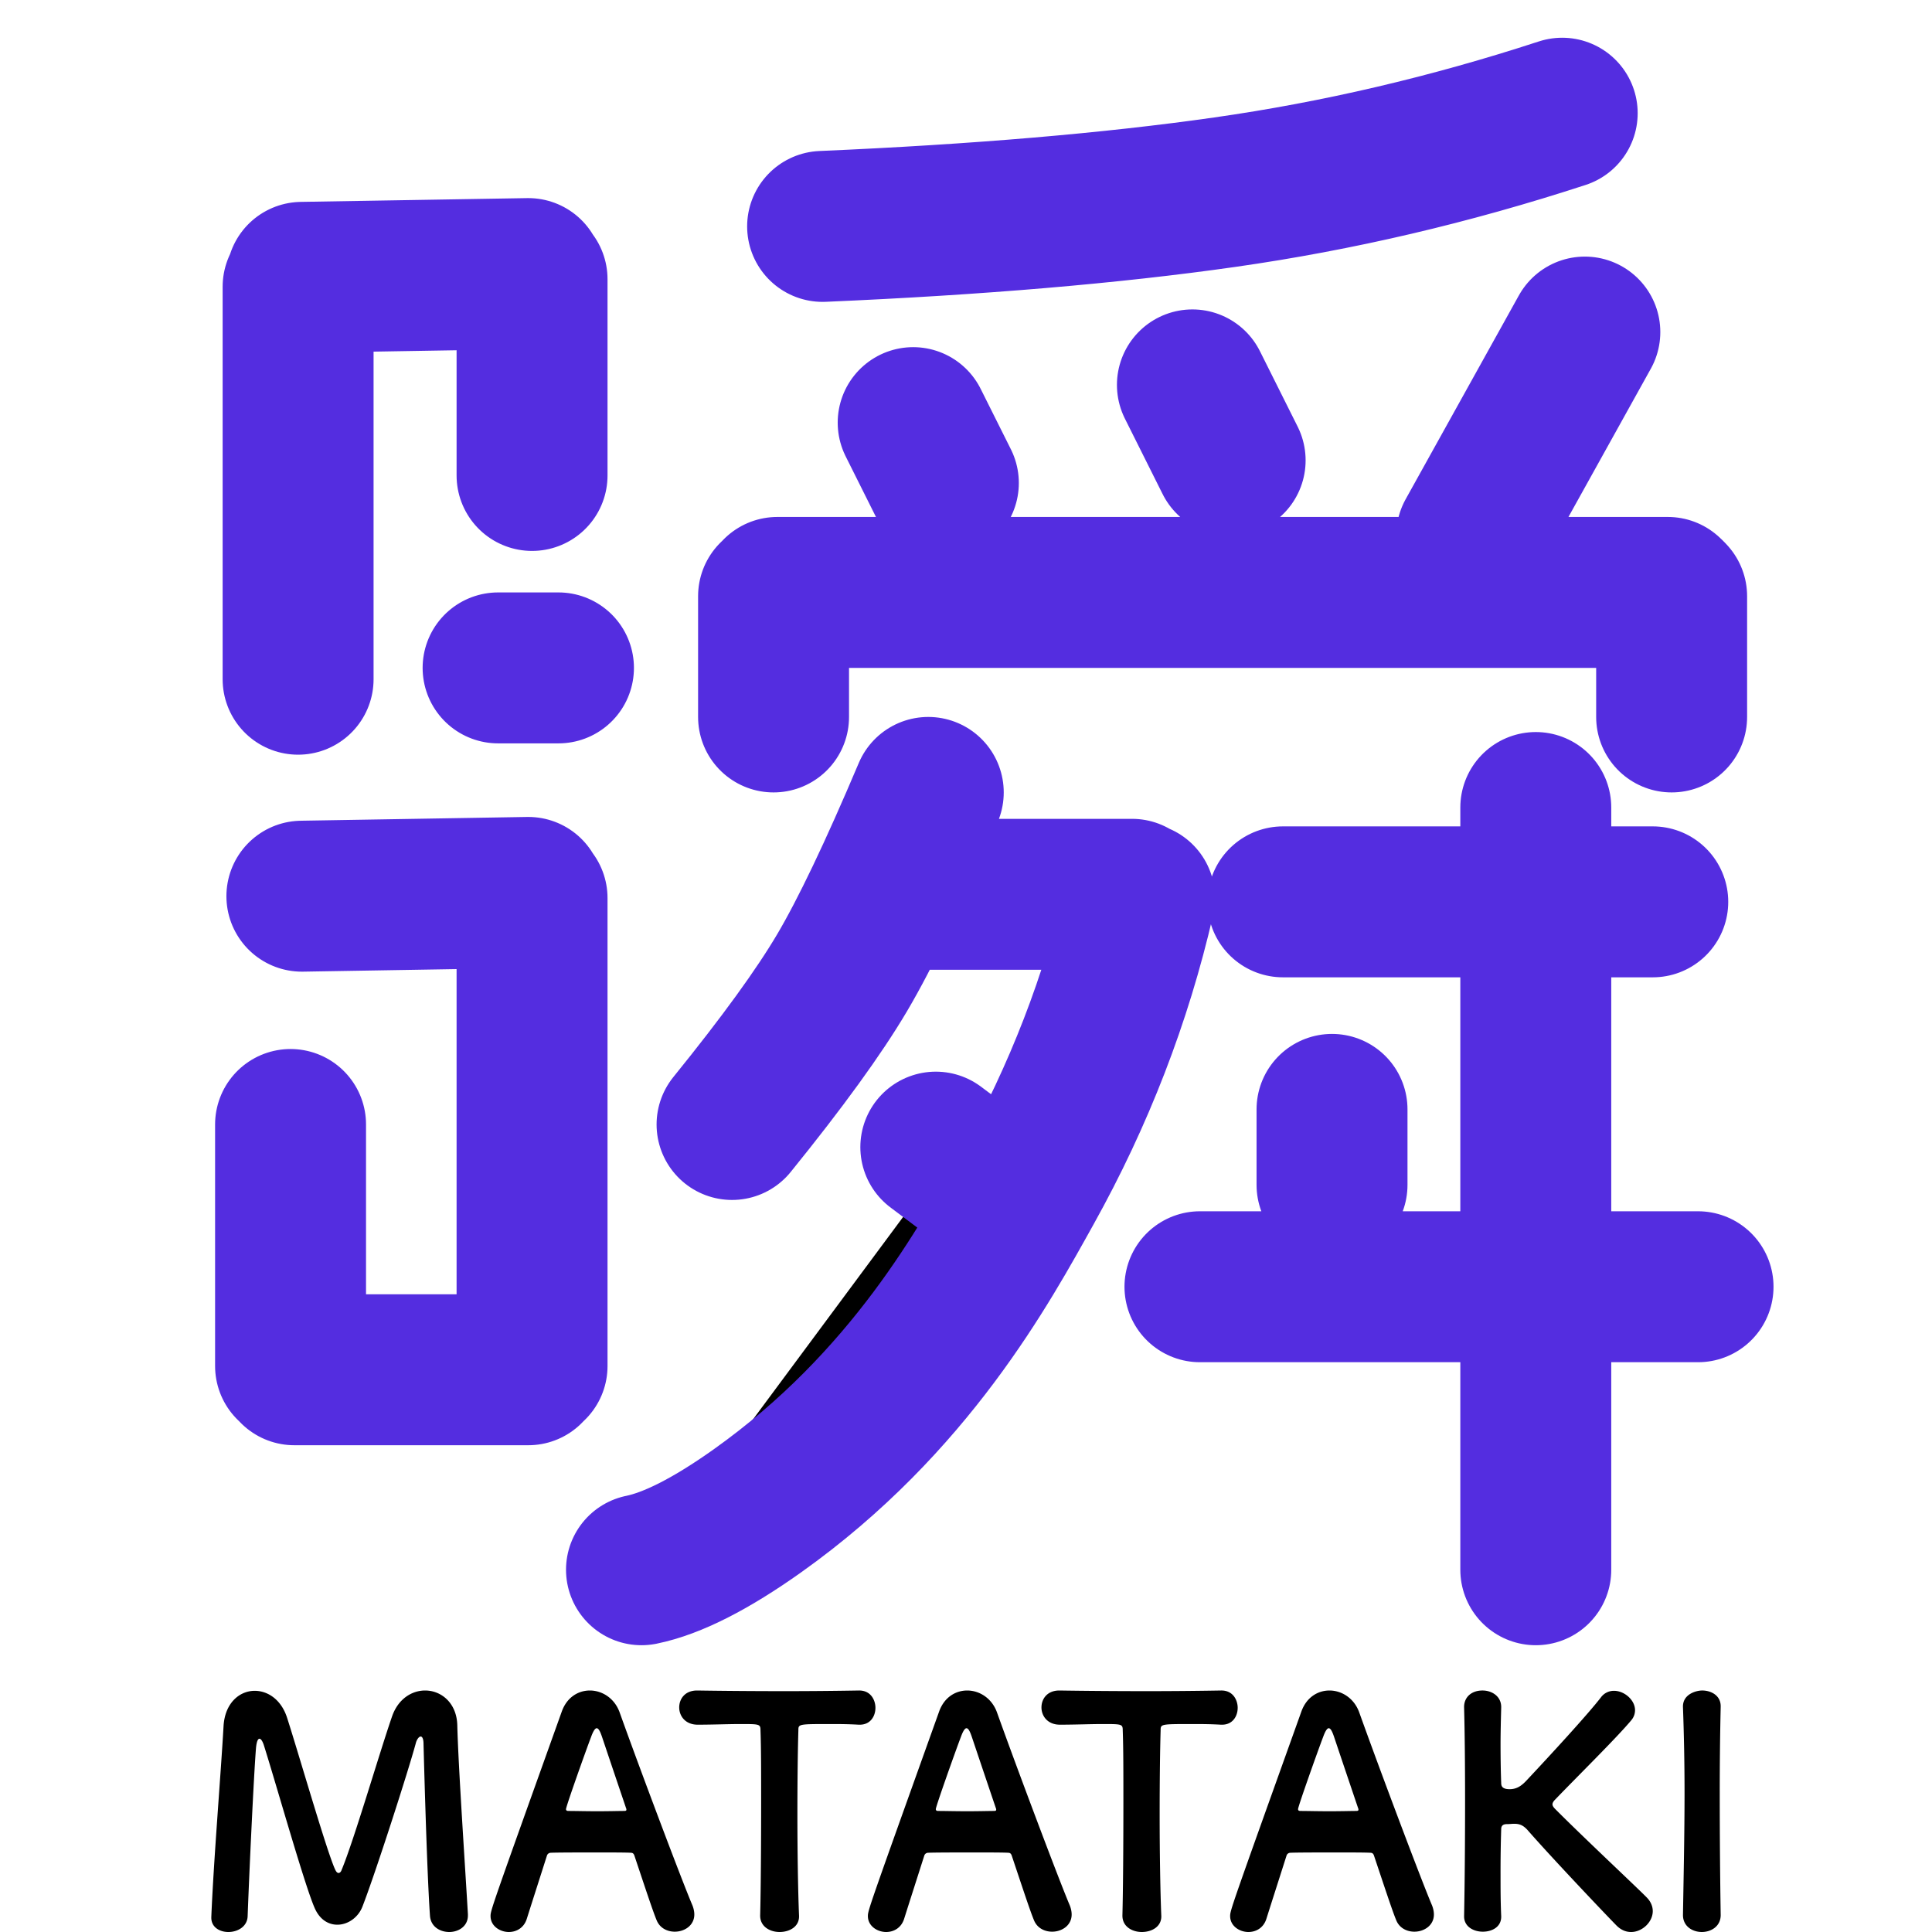 <svg width="256" height="256" xmlns="http://www.w3.org/2000/svg"><g><path stroke="#542DE0" stroke-width="20" stroke-linecap="round" stroke-linejoin="round" d="M40 36.75l30-.5M120 118.5h30M170 119.5h49M159 170.5h66M103 78.5h118M109 30c20.549-.888 38.316-2.4 53.3-4.536C177.285 23.328 192.185 19.84 207 15M66 88.5h8M121 56l4 8M124 152l8 6M158 51l5 10M210 44l-15 27M123 105c-4.544 10.74-8.347 18.7-11.41 23.882-3.061 5.183-7.925 11.889-14.59 20.118M151 119c-3.07 13.34-8.016 26.132-14.837 38.376-5.665 10.167-15.55 28.427-35.814 42.826-6.14 4.362-11.256 6.962-15.349 7.798M40 118.75l30-.5M70 181.5H39M39.5 38v52M70.5 37v26M102.5 79v16M38.5 149v32M176.5 147v10M70.5 119v62M203.5 107v101"/><path d="M28 254.108v-.084c.298-7.36 1.278-19.175 1.619-25.272.17-3.112 2.13-4.71 4.133-4.71 1.747 0 3.536 1.177 4.303 3.616 1.62 5.046 5.369 18.082 6.391 20.142.128.253.256.379.426.379.128 0 .298-.126.384-.379 1.619-3.868 5.027-15.558 6.689-20.352.81-2.355 2.641-3.448 4.388-3.448 2.13 0 4.176 1.64 4.261 4.583.128 5.425 1.065 19.091 1.406 25.062v.168c0 1.43-1.236 2.187-2.471 2.187-1.236 0-2.471-.715-2.557-2.187-.426-6.013-.852-22.707-.852-22.707 0-.714-.17-1.009-.383-1.009s-.511.379-.64.883c-.937 3.49-5.325 17.157-7.072 21.656-.554 1.43-1.917 2.397-3.323 2.397-1.193 0-2.386-.673-3.068-2.355-1.363-3.196-5.113-16.526-6.69-21.487-.17-.505-.383-.8-.553-.8-.213 0-.383.337-.469 1.22-.298 3.7-.894 16.484-1.107 22.287-.043 1.387-1.321 2.102-2.557 2.102-1.15 0-2.258-.63-2.258-1.892zm64-.427c0 1.434-1.274 2.277-2.59 2.277-.976 0-1.995-.464-2.42-1.56-.509-1.223-1.613-4.596-2.929-8.517-.085-.253-.212-.379-.467-.379-.679-.042-2.42-.042-4.33-.042-2.547 0-5.391 0-6.283.042a.533.533 0 00-.51.38c-1.06 3.33-2.037 6.366-2.674 8.39-.382 1.18-1.358 1.728-2.377 1.728-1.189 0-2.42-.801-2.42-2.108 0-.759.127-1.096 9.425-27.067.679-1.94 2.207-2.825 3.735-2.825 1.614 0 3.27 1.012 3.948 2.91 2.717 7.588 8.236 22.26 9.637 25.548.17.422.255.844.255 1.223zm-9-13.883c0-.04 0-.122-.041-.202a4309.627 4309.627 0 01-3.192-9.464c-.249-.728-.456-1.132-.705-1.132-.207 0-.456.364-.746 1.173-.622 1.617-3.316 9.18-3.316 9.544 0 .162.083.243.332.243.829 0 2.362.04 3.813.04 1.492 0 2.943-.04 3.523-.04.25 0 .332-.04.332-.162zm17.726 14.043v-.042c.086-3.301.129-9.439.129-15.026 0-3.725 0-7.238-.086-9.481 0-.847-.129-.847-2.66-.847-1.63 0-3.647.085-5.663.085-1.63 0-2.446-1.143-2.446-2.286s.772-2.243 2.36-2.243h.086c2.574.042 7.122.085 11.584.085 3.647 0 7.293-.043 9.739-.085 1.673-.042 2.231 1.354 2.231 2.286 0 1.142-.686 2.243-2.06 2.243h-.171c-1.459-.085-2.703-.085-3.733-.085-4.247 0-4.247 0-4.247.847-.086 2.878-.129 6.984-.129 11.132 0 5.079.086 10.243.215 13.375.085 1.481-1.245 2.201-2.575 2.201-1.287 0-2.574-.72-2.574-2.159zm41.274-.16c0 1.434-1.274 2.277-2.59 2.277-.976 0-1.995-.464-2.42-1.56-.509-1.223-1.613-4.596-2.929-8.517-.085-.253-.212-.379-.467-.379-.679-.042-2.42-.042-4.33-.042-2.547 0-5.391 0-6.283.042a.533.533 0 00-.51.38c-1.06 3.33-2.037 6.366-2.674 8.39-.382 1.18-1.358 1.728-2.377 1.728-1.189 0-2.42-.801-2.42-2.108 0-.759.127-1.096 9.425-27.067.679-1.94 2.207-2.825 3.735-2.825 1.614 0 3.27 1.012 3.948 2.91 2.717 7.588 8.236 22.26 9.637 25.548.17.422.255.844.255 1.223zm-10-13.883c0-.04 0-.122-.041-.202a4310.026 4310.026 0 01-3.192-9.464c-.249-.728-.456-1.132-.705-1.132-.207 0-.456.364-.746 1.173-.622 1.617-3.316 9.18-3.316 9.544 0 .162.083.243.332.243.829 0 2.362.04 3.813.04 1.492 0 2.943-.04 3.523-.04.25 0 .332-.04.332-.162zm16.726 14.043v-.042c.086-3.301.129-9.439.129-15.026 0-3.725 0-7.238-.086-9.481 0-.847-.129-.847-2.66-.847-1.63 0-3.647.085-5.663.085-1.63 0-2.446-1.143-2.446-2.286s.772-2.243 2.36-2.243h.086c2.574.042 7.122.085 11.584.085 3.647 0 7.293-.043 9.739-.085 1.673-.042 2.231 1.354 2.231 2.286 0 1.142-.686 2.243-2.06 2.243h-.171c-1.459-.085-2.703-.085-3.733-.085-4.247 0-4.247 0-4.247.847-.086 2.878-.129 6.984-.129 11.132 0 5.079.086 10.243.215 13.375.085 1.481-1.245 2.201-2.575 2.201-1.287 0-2.574-.72-2.574-2.159zm41.274-.16c0 1.434-1.274 2.277-2.59 2.277-.976 0-1.995-.464-2.42-1.56-.509-1.223-1.613-4.596-2.929-8.517-.085-.253-.212-.379-.467-.379-.679-.042-2.42-.042-4.33-.042-2.547 0-5.391 0-6.283.042a.533.533 0 00-.51.38c-1.06 3.33-2.037 6.366-2.674 8.39-.382 1.18-1.358 1.728-2.377 1.728-1.189 0-2.42-.801-2.42-2.108 0-.759.127-1.096 9.425-27.067.679-1.94 2.207-2.825 3.735-2.825 1.614 0 3.27 1.012 3.948 2.91 2.717 7.588 8.236 22.26 9.637 25.548.17.422.255.844.255 1.223zm-10-13.883c0-.04 0-.122-.041-.202a4310.026 4310.026 0 01-3.192-9.464c-.249-.728-.456-1.132-.705-1.132-.207 0-.456.364-.746 1.173-.622 1.617-3.316 9.18-3.316 9.544 0 .162.083.243.332.243.829 0 2.362.04 3.813.04 1.492 0 2.943-.04 3.523-.04.25 0 .332-.04.332-.162zm14.001 14.142v-.042c.086-4.458.129-10.008.129-15.265 0-4.71-.043-9.167-.129-12.362-.042-1.346.94-2.271 2.436-2.271 1.24 0 2.479.757 2.479 2.187v.084c-.043 1.682-.086 3.322-.086 4.793 0 2.271.043 4.121.086 5.173 0 .378.085.84 1.11.84.898 0 1.539-.378 2.308-1.219 3.077-3.28 8.034-8.662 9.786-10.933a2.12 2.12 0 011.752-.883c1.368 0 2.778 1.22 2.778 2.565 0 .42-.129.883-.47 1.304-1.88 2.27-7.094 7.4-10.085 10.512-.257.252-.385.463-.385.673 0 .168.128.378.385.63 3.632 3.659 11.452 10.976 12.179 11.775.512.546.726 1.177.726 1.724 0 1.471-1.41 2.775-2.863 2.775-.684 0-1.325-.252-1.923-.841-1.453-1.472-8.675-9.083-11.794-12.657-.641-.715-1.154-.841-1.795-.841-.3 0-.556.042-.897.042-.342 0-.812.042-.812.673a177.937 177.937 0 00-.086 6.055c0 1.682 0 3.532.086 5.467v.084c0 1.345-1.197 1.976-2.436 1.976-1.24 0-2.479-.673-2.479-2.018zm33.999-.223v.043c0 1.48-1.25 2.24-2.499 2.24s-2.498-.76-2.498-2.24v-.043c.083-5.072.208-10.737.208-16.19 0-4.016-.083-7.863-.208-11.287-.084-1.775 1.79-2.24 2.54-2.24 1.208 0 2.457.676 2.457 2.071v.085a498.062 498.062 0 00-.125 11.582c0 5.284.042 10.78.125 15.98z"/><path stroke="#542DE0" stroke-width="20" stroke-linecap="round" stroke-linejoin="round" d="M221.5 79v16"/></g></svg>